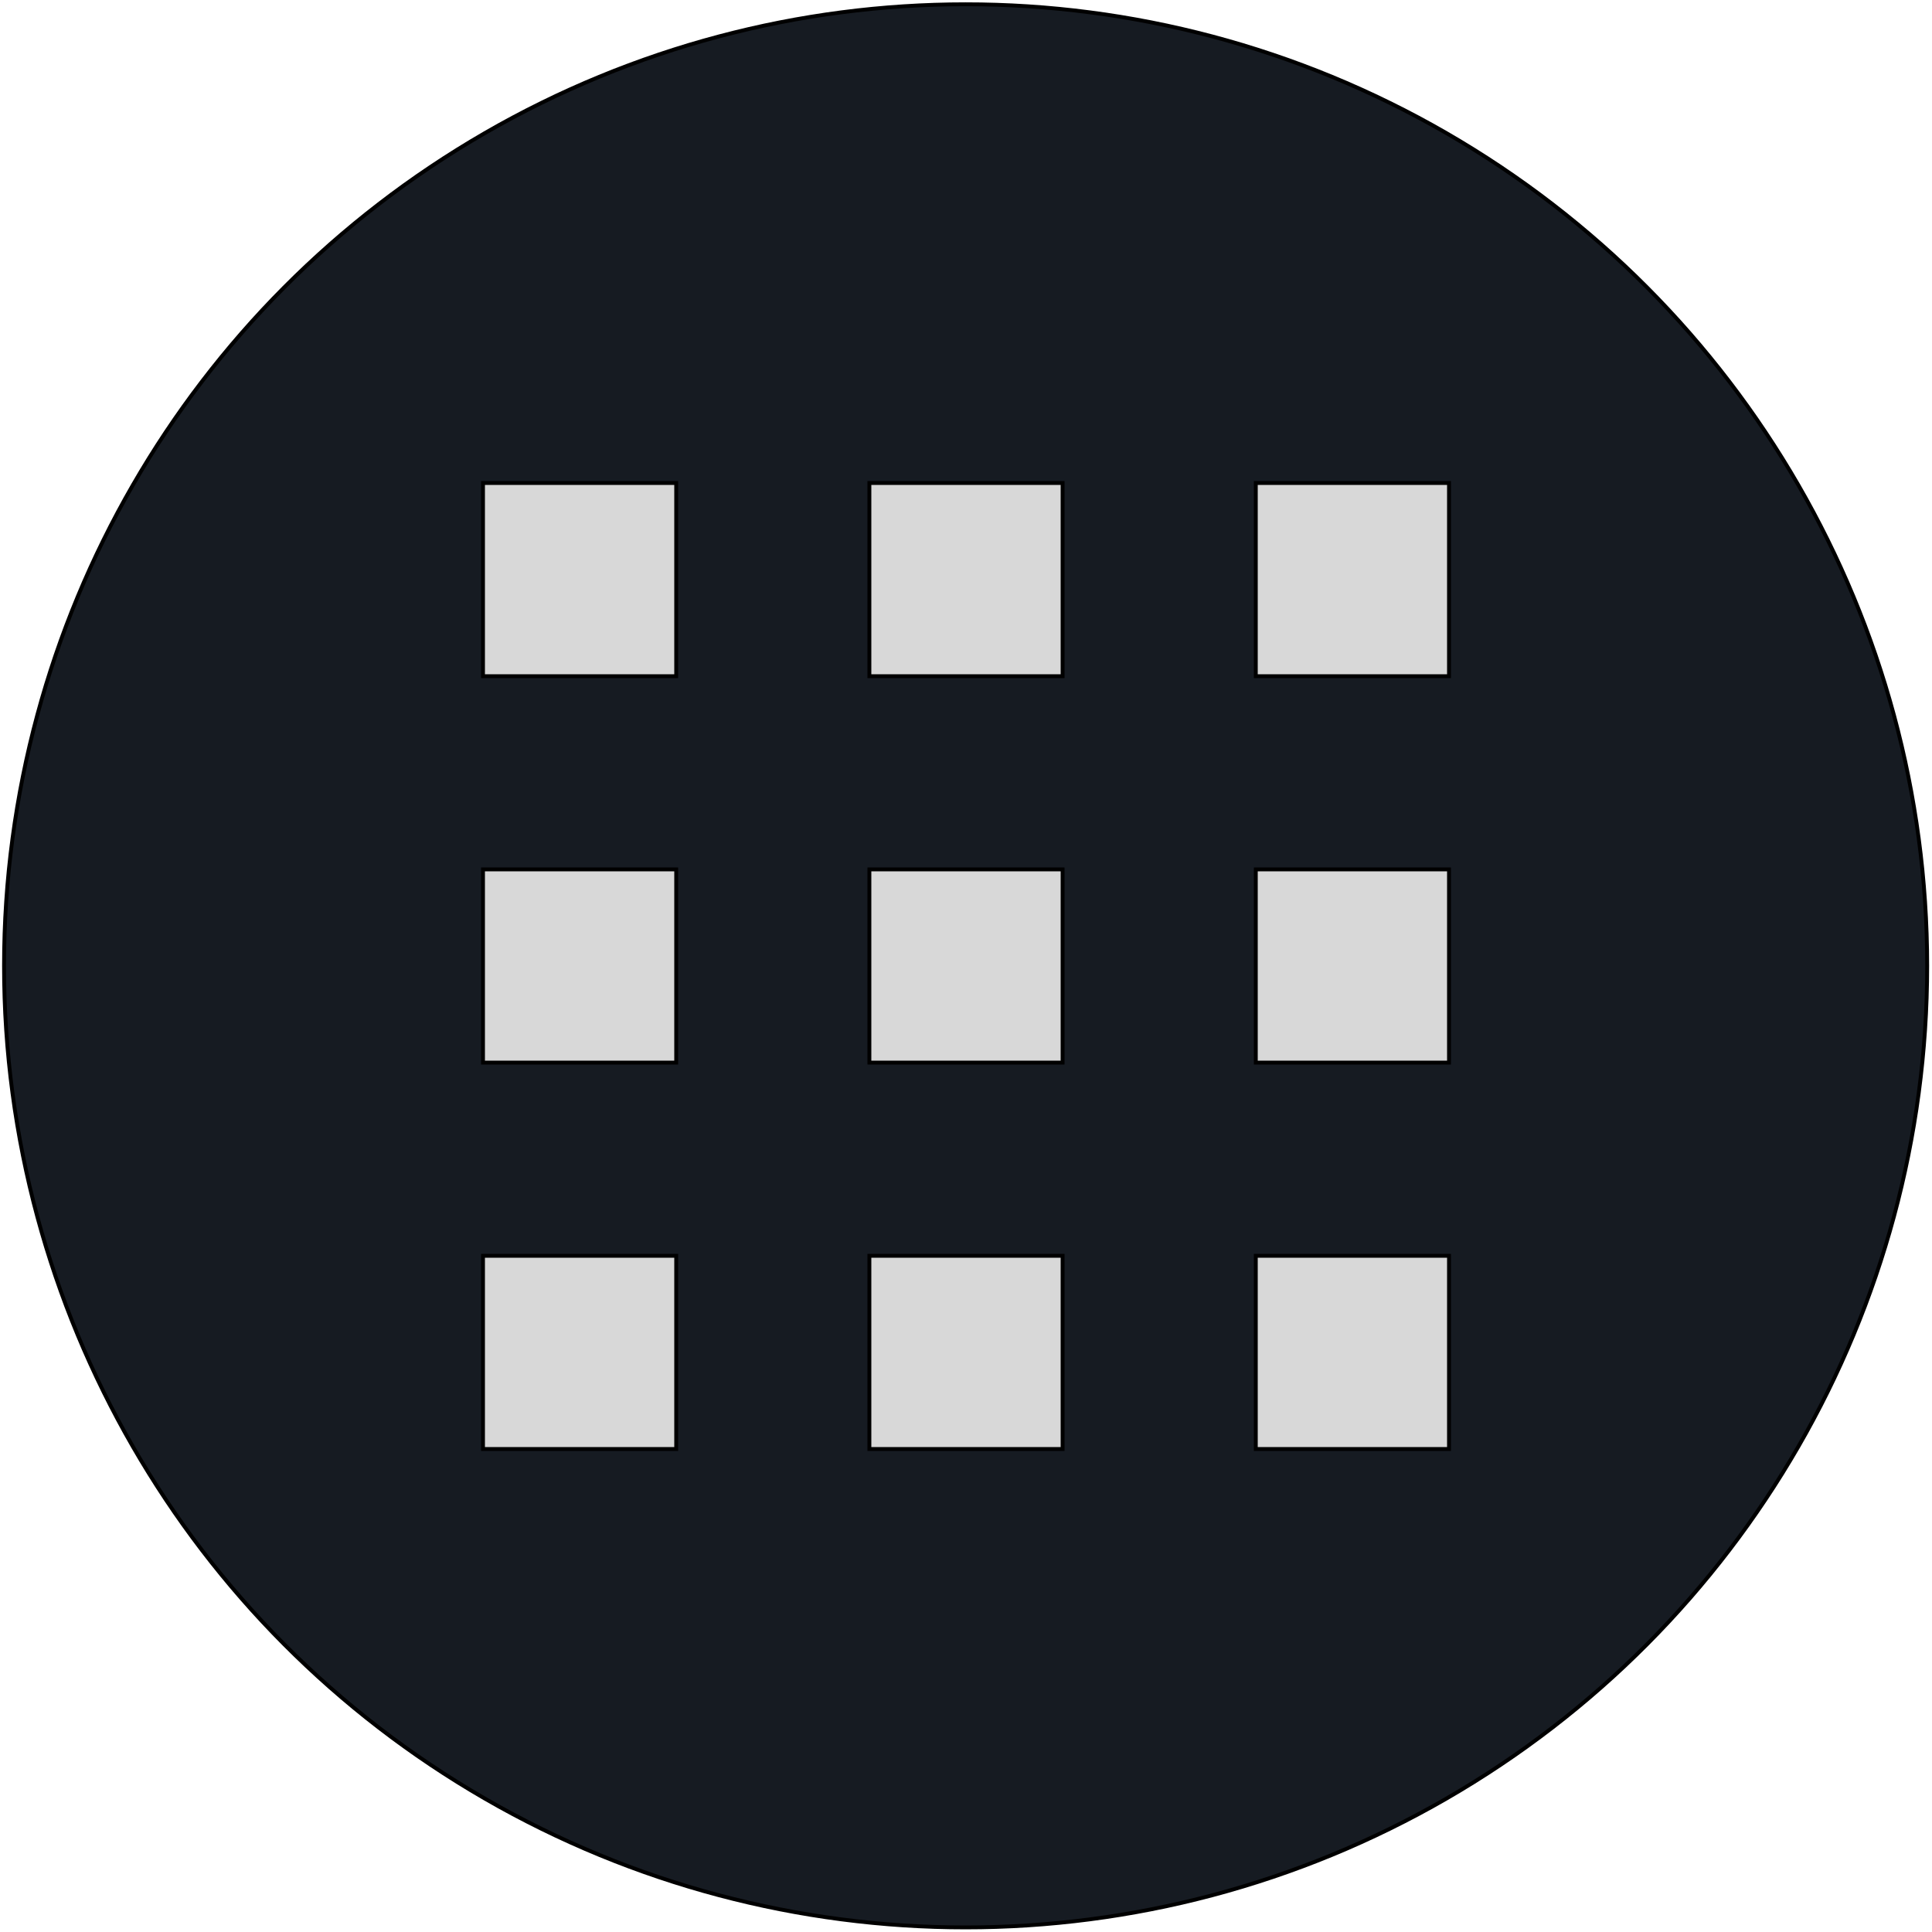 <?xml version="1.0" encoding="utf-8"?>
<svg viewBox="0 0 500 500" xmlns="http://www.w3.org/2000/svg">
  <ellipse style="stroke: rgb(0, 0, 0); paint-order: stroke; fill: rgb(22, 27, 34);" cx="249.9" cy="249.959" rx="248.853" ry="248.853" transform="matrix(1, 0, 0, 1, 0, 5.684341886080802e-14)"/>
  <rect width="50" height="50" style="fill: rgb(216, 216, 216); stroke: rgb(0, 0, 0);" x="225" y="225" transform="matrix(1, 0, 0, 1, 0, 5.684341886080802e-14)"/>
  <rect width="50" height="50" style="fill: rgb(216, 216, 216); stroke: rgb(0, 0, 0);" x="225" y="325" transform="matrix(1, 0, 0, 1, 0, 5.684341886080802e-14)"/>
  <rect width="50" height="50" style="fill: rgb(216, 216, 216); stroke: rgb(0, 0, 0);" x="225" y="125" transform="matrix(1, 0, 0, 1, 0, 5.684341886080802e-14)"/>
  <rect width="50" height="50" style="fill: rgb(216, 216, 216); stroke: rgb(0, 0, 0);" x="325" y="225" transform="matrix(1, 0, 0, 1, 0, 5.684341886080802e-14)"/>
  <rect width="50" height="50" style="fill: rgb(216, 216, 216); stroke: rgb(0, 0, 0);" x="325" y="325" transform="matrix(1, 0, 0, 1, 0, 5.684341886080802e-14)"/>
  <rect width="50" height="50" style="fill: rgb(216, 216, 216); stroke: rgb(0, 0, 0);" x="325" y="125" transform="matrix(1, 0, 0, 1, 0, 5.684341886080802e-14)"/>
  <rect width="50" height="50" style="fill: rgb(216, 216, 216); stroke: rgb(0, 0, 0);" x="125" y="225" transform="matrix(1, 0, 0, 1, 0, 5.684341886080802e-14)"/>
  <rect width="50" height="50" style="fill: rgb(216, 216, 216); stroke: rgb(0, 0, 0);" x="125" y="325" transform="matrix(1, 0, 0, 1, 0, 5.684341886080802e-14)"/>
  <rect width="50" height="50" style="fill: rgb(216, 216, 216); stroke: rgb(0, 0, 0);" x="125" y="125" transform="matrix(1, 0, 0, 1, 0, 5.684341886080802e-14)"/>
</svg>